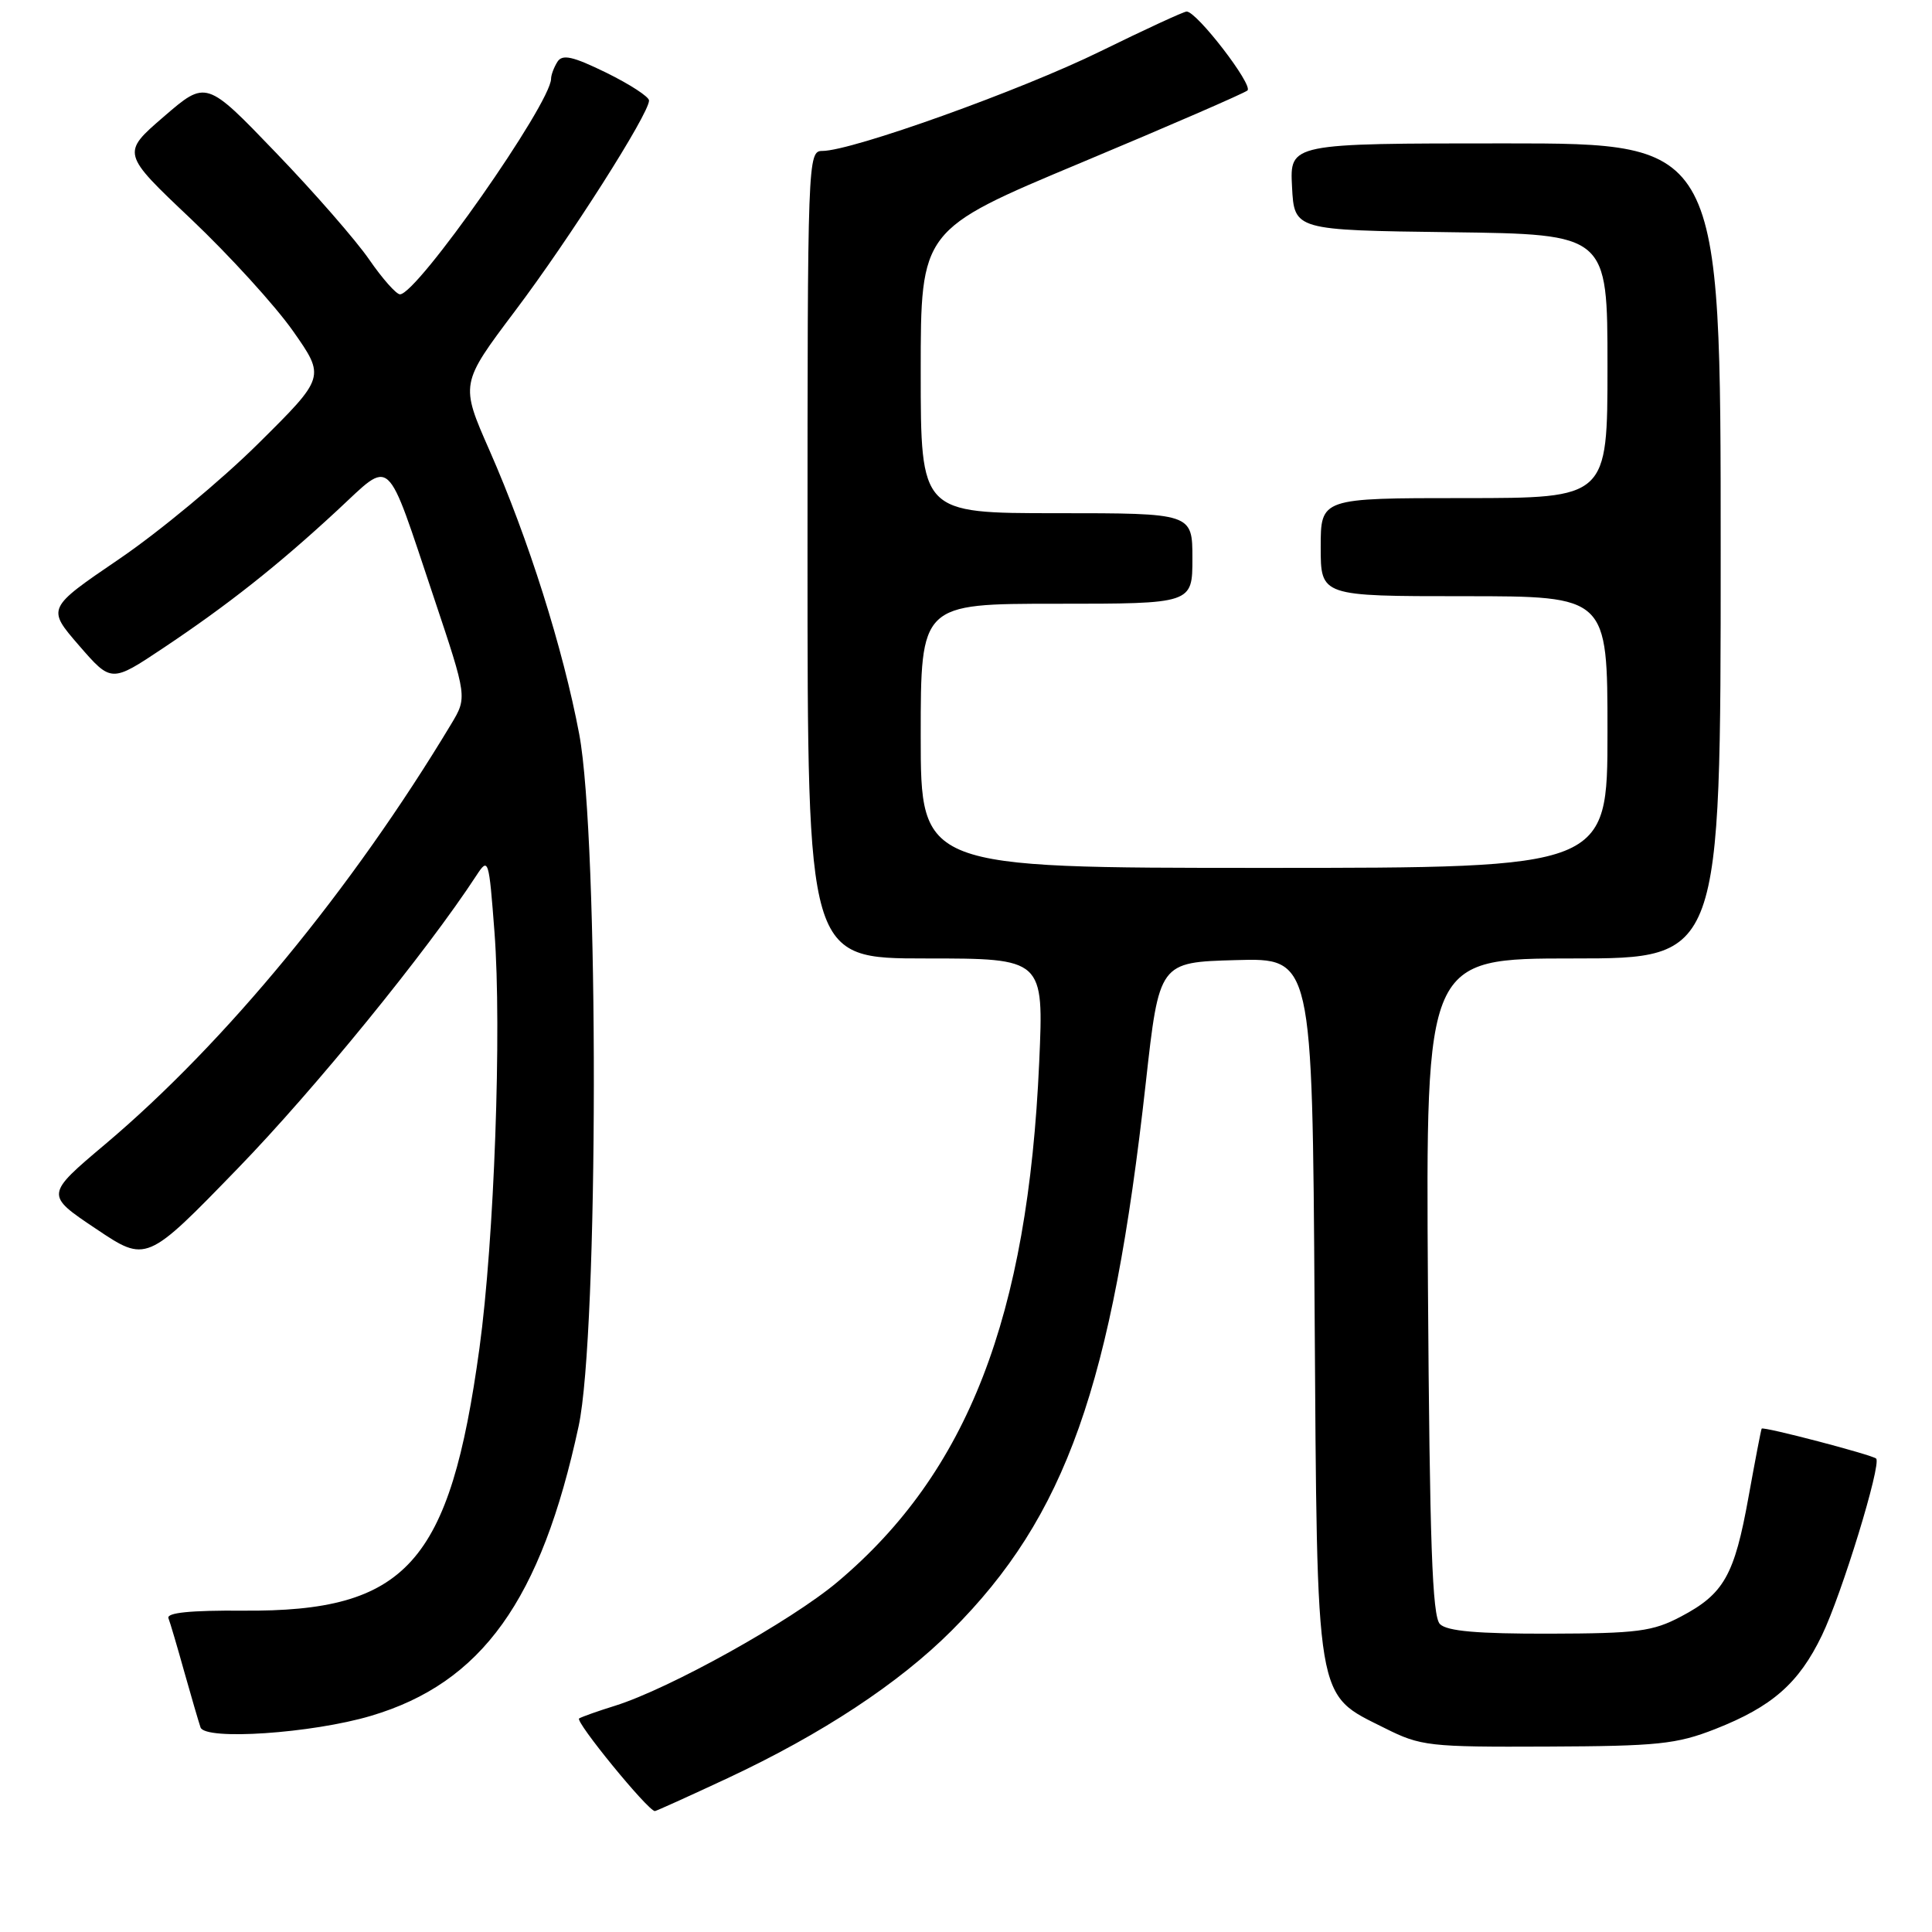<?xml version="1.0" encoding="UTF-8" standalone="no"?>
<!DOCTYPE svg PUBLIC "-//W3C//DTD SVG 1.1//EN" "http://www.w3.org/Graphics/SVG/1.1/DTD/svg11.dtd" >
<svg xmlns="http://www.w3.org/2000/svg" xmlns:xlink="http://www.w3.org/1999/xlink" version="1.1" viewBox="0 0 256 256">
 <g >
 <path fill="currentColor"
d=" M 96.41 235.62 C 108.89 229.78 119.09 223.07 126.08 216.08 C 141.23 200.93 147.36 183.64 151.82 143.50 C 153.60 127.50 153.60 127.50 163.74 127.22 C 173.89 126.93 173.89 126.93 174.19 173.22 C 174.55 226.37 174.20 224.33 183.52 229.00 C 188.25 231.37 189.33 231.50 205.00 231.43 C 219.67 231.37 222.14 231.12 227.27 229.11 C 234.82 226.14 238.35 223.05 241.41 216.70 C 244.04 211.27 249.33 194.00 248.60 193.27 C 248.11 192.78 233.65 188.99 233.43 189.30 C 233.35 189.41 232.57 193.48 231.69 198.35 C 229.82 208.75 228.43 211.20 222.74 214.20 C 218.99 216.18 216.98 216.44 205.30 216.47 C 195.78 216.49 191.74 216.14 190.80 215.20 C 189.78 214.18 189.44 204.51 189.21 170.45 C 188.92 127.00 188.92 127.00 208.46 127.00 C 228.00 127.00 228.00 127.00 228.00 73.00 C 228.00 19.00 228.00 19.00 199.45 19.00 C 170.90 19.00 170.90 19.00 171.20 24.75 C 171.50 30.50 171.50 30.50 192.25 30.77 C 213.00 31.04 213.00 31.04 213.00 48.52 C 213.00 66.00 213.00 66.00 194.00 66.00 C 175.00 66.00 175.00 66.00 175.00 72.50 C 175.00 79.00 175.00 79.00 194.00 79.00 C 213.00 79.00 213.00 79.00 213.00 97.00 C 213.00 115.00 213.00 115.00 167.50 115.00 C 122.00 115.00 122.00 115.00 122.00 97.50 C 122.00 80.00 122.00 80.00 140.00 80.00 C 158.00 80.00 158.00 80.00 158.00 74.00 C 158.00 68.00 158.00 68.00 140.00 68.00 C 122.00 68.00 122.00 68.00 122.00 49.23 C 122.00 30.45 122.00 30.45 143.25 21.56 C 154.94 16.67 164.86 12.36 165.29 11.99 C 166.11 11.30 158.55 1.48 157.23 1.53 C 156.83 1.54 151.68 3.92 145.79 6.81 C 135.29 11.97 112.87 20.00 108.97 20.00 C 107.03 20.00 107.00 20.93 107.00 73.50 C 107.00 127.00 107.00 127.00 122.65 127.00 C 138.31 127.00 138.31 127.00 137.70 140.75 C 136.20 174.51 128.22 195.09 110.99 209.60 C 104.81 214.81 88.72 223.76 81.50 226.02 C 79.30 226.70 77.16 227.46 76.74 227.70 C 76.13 228.05 85.80 239.89 86.77 239.98 C 86.91 239.99 91.25 238.03 96.41 235.62 Z  M 49.15 227.36 C 63.85 223.00 71.70 212.06 76.67 188.98 C 79.32 176.70 79.37 111.23 76.75 97.28 C 74.61 85.93 70.02 71.41 64.87 59.70 C 60.98 50.86 60.98 50.86 68.28 41.16 C 75.49 31.60 86.00 15.08 86.00 13.32 C 86.00 12.82 83.46 11.17 80.35 9.64 C 75.89 7.46 74.52 7.15 73.86 8.19 C 73.41 8.91 73.02 9.92 73.02 10.44 C 72.96 13.75 55.27 39.00 53.00 39.00 C 52.51 39.00 50.67 36.93 48.92 34.39 C 47.18 31.86 41.61 25.47 36.53 20.20 C 27.32 10.61 27.32 10.61 21.70 15.46 C 16.09 20.30 16.09 20.30 25.32 29.03 C 30.39 33.84 36.47 40.51 38.83 43.87 C 43.11 49.97 43.11 49.97 34.23 58.77 C 29.35 63.61 21.05 70.50 15.78 74.08 C 6.20 80.60 6.20 80.60 10.47 85.53 C 14.75 90.46 14.75 90.46 21.63 85.87 C 30.20 80.15 36.81 74.93 44.72 67.60 C 52.04 60.82 51.03 59.91 57.50 79.21 C 61.91 92.40 61.91 92.40 59.78 95.95 C 46.63 117.81 29.86 138.18 13.97 151.59 C 5.99 158.32 5.99 158.32 12.70 162.81 C 19.40 167.31 19.40 167.31 31.52 154.81 C 41.69 144.33 56.55 126.08 63.13 116.00 C 64.72 113.57 64.78 113.79 65.52 123.50 C 66.50 136.36 65.49 164.36 63.53 178.64 C 59.61 207.22 53.88 213.59 32.21 213.42 C 25.23 213.37 22.05 213.69 22.32 214.42 C 22.55 215.01 23.49 218.20 24.41 221.50 C 25.34 224.80 26.31 228.12 26.57 228.89 C 27.17 230.64 41.34 229.68 49.15 227.36 Z "/>
</g>
</svg>